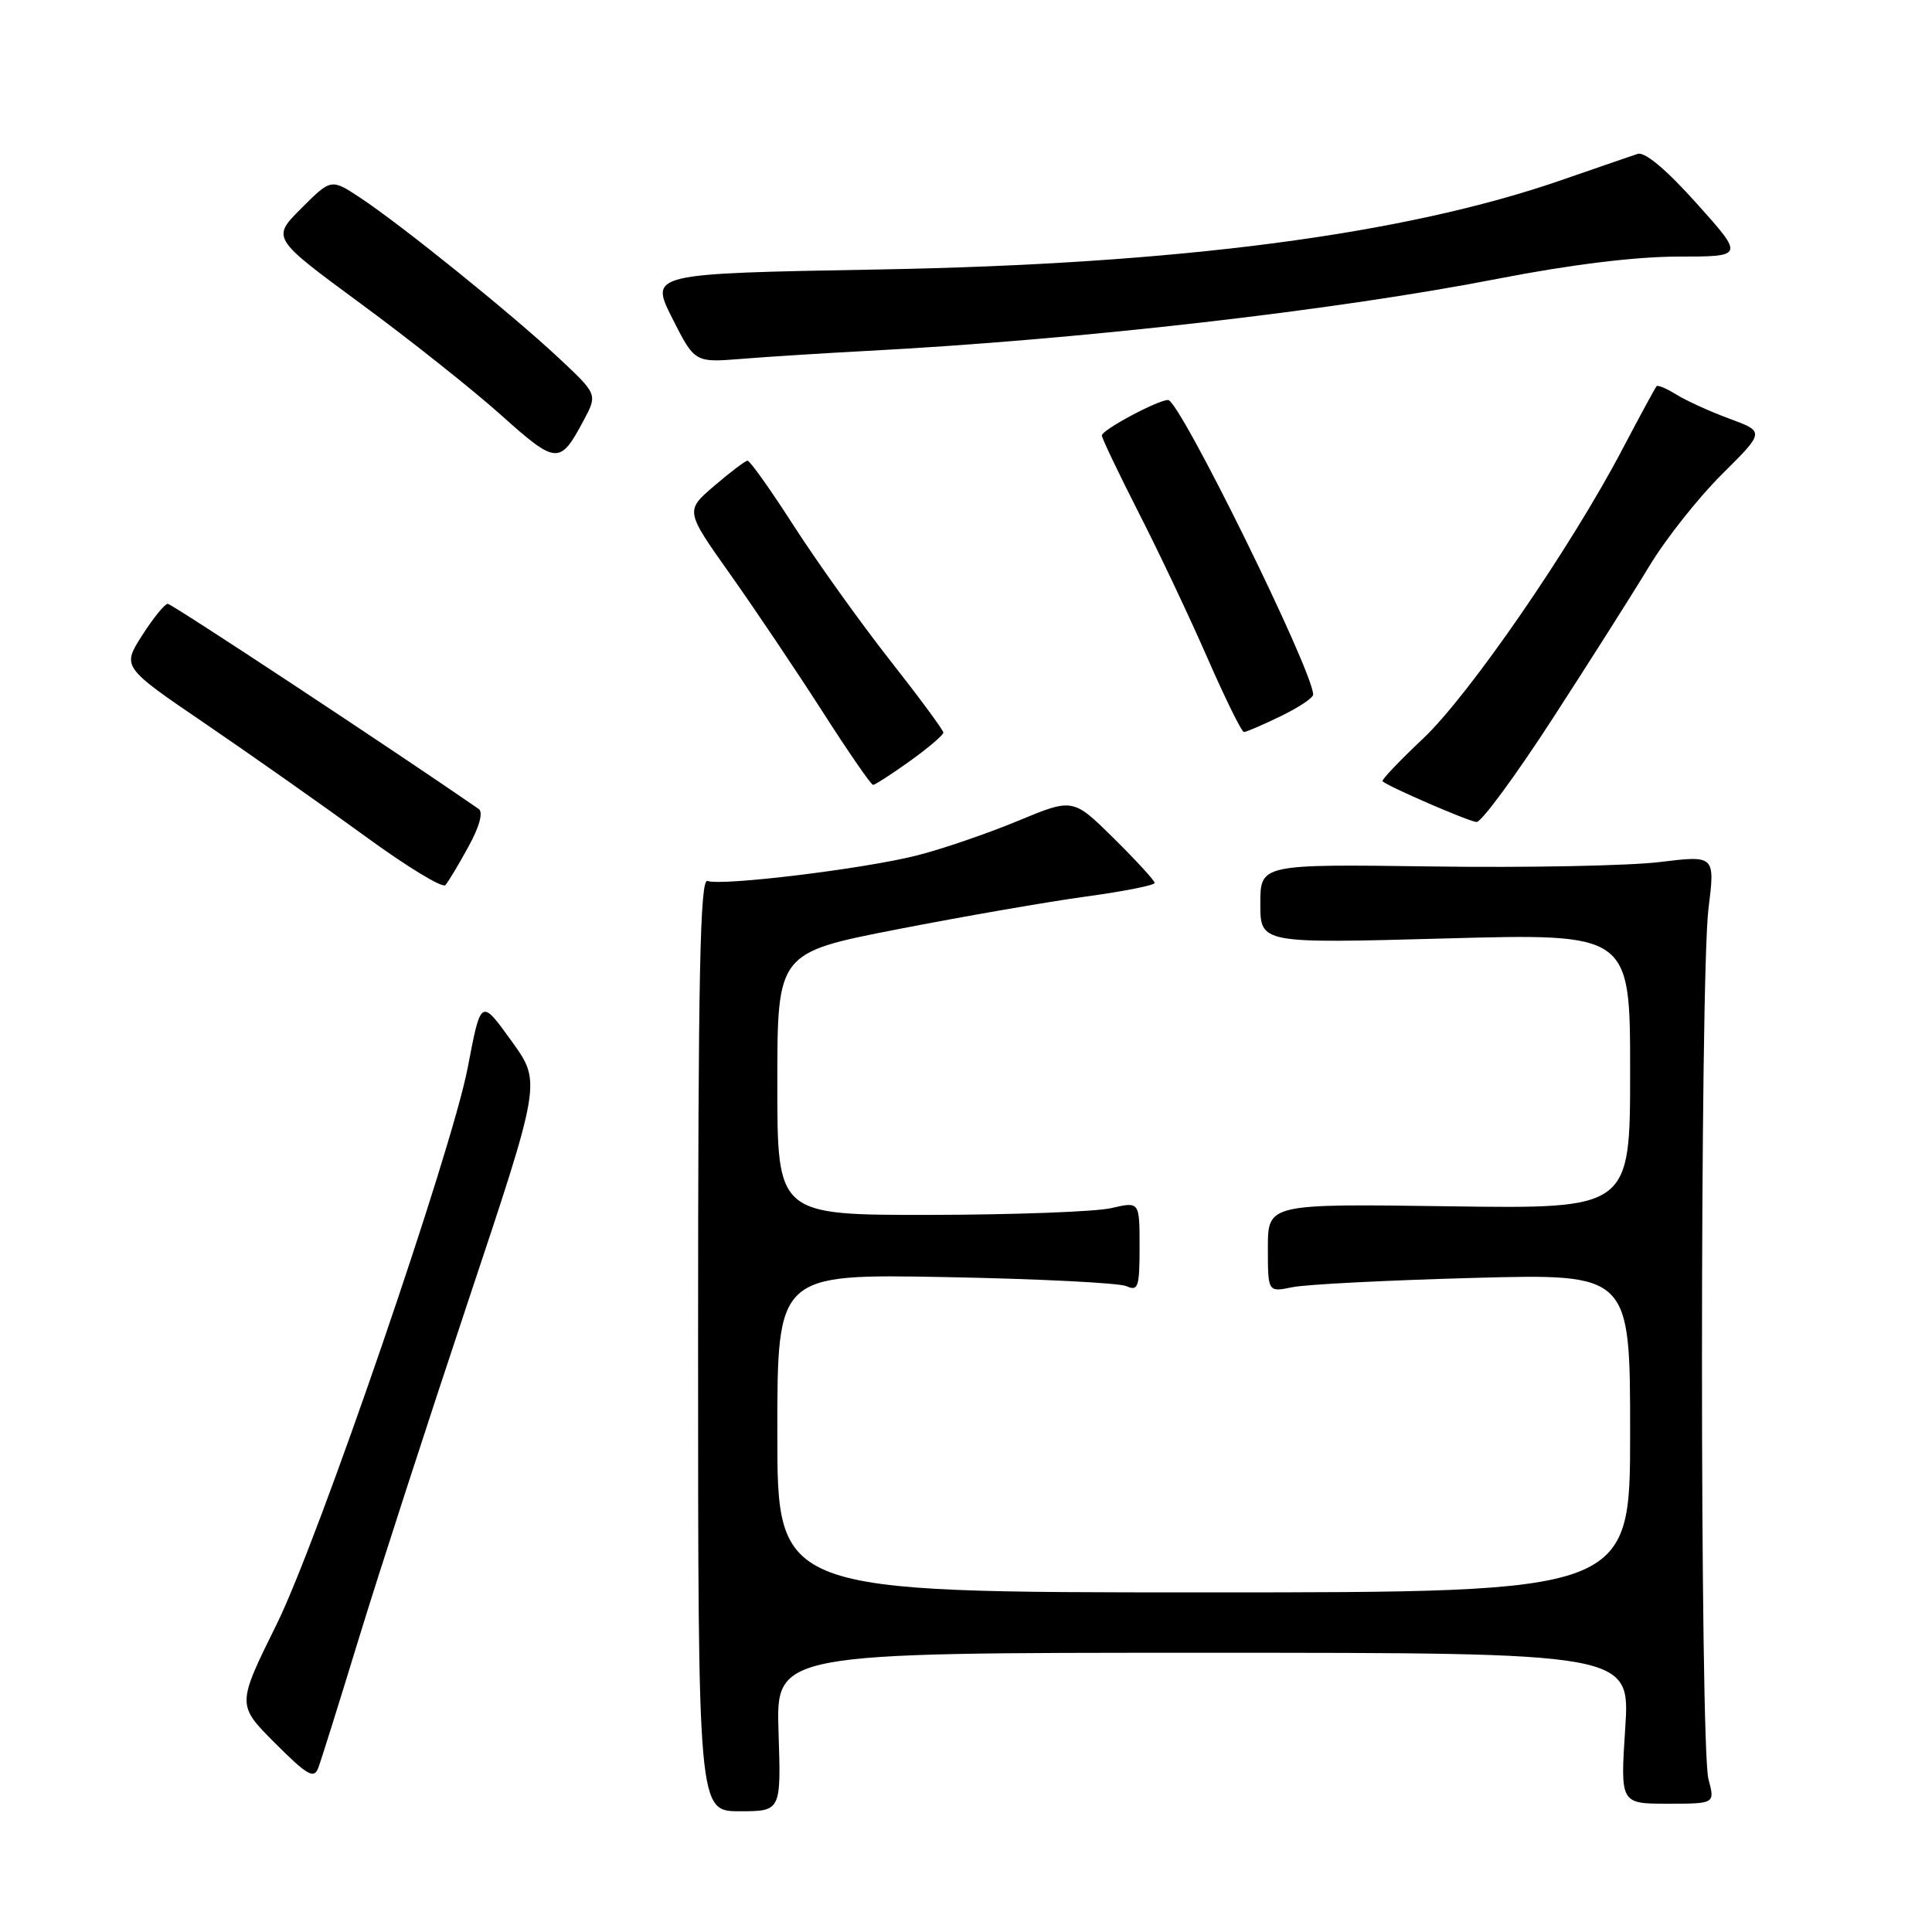 <?xml version="1.0" encoding="UTF-8" standalone="no"?>
<!DOCTYPE svg PUBLIC "-//W3C//DTD SVG 1.1//EN" "http://www.w3.org/Graphics/SVG/1.1/DTD/svg11.dtd" >
<svg xmlns="http://www.w3.org/2000/svg" xmlns:xlink="http://www.w3.org/1999/xlink" version="1.1" viewBox="0 0 256 256">
 <g >
 <path fill="currentColor"
d=" M 103.16 229.50 C 102.82 219.00 102.82 219.00 159.41 219.00 C 216.01 219.00 216.01 219.00 215.35 229.00 C 214.70 239.00 214.70 239.00 220.97 239.00 C 227.25 239.00 227.25 239.00 226.38 235.75 C 225.23 231.51 225.24 129.63 226.38 120.42 C 227.26 113.33 227.26 113.33 219.88 114.23 C 215.82 114.72 202.26 114.99 189.75 114.81 C 167.00 114.50 167.00 114.50 167.00 119.76 C 167.00 125.02 167.00 125.02 191.50 124.35 C 216.00 123.68 216.00 123.68 216.00 141.93 C 216.00 160.18 216.00 160.18 192.00 159.84 C 168.00 159.50 168.00 159.50 168.00 165.36 C 168.00 171.23 168.00 171.23 171.25 170.56 C 173.04 170.19 183.84 169.64 195.25 169.33 C 216.00 168.77 216.00 168.77 216.00 189.89 C 216.00 211.00 216.00 211.00 159.50 211.00 C 103.00 211.00 103.00 211.00 103.00 189.90 C 103.00 168.81 103.00 168.81 125.25 169.22 C 137.49 169.45 148.29 169.99 149.25 170.42 C 150.81 171.13 151.00 170.56 151.00 165.21 C 151.00 159.21 151.00 159.21 147.25 160.08 C 145.19 160.56 134.39 160.96 123.25 160.98 C 103.00 161.00 103.00 161.00 103.00 143.62 C 103.00 126.24 103.00 126.24 118.94 123.13 C 127.71 121.42 138.96 119.47 143.94 118.79 C 148.92 118.11 153.00 117.30 153.00 116.99 C 153.00 116.69 150.56 114.03 147.59 111.09 C 142.17 105.74 142.17 105.74 134.84 108.79 C 130.80 110.46 124.80 112.52 121.50 113.35 C 114.51 115.13 95.57 117.43 93.75 116.73 C 92.76 116.35 92.50 129.12 92.50 178.13 C 92.50 240.00 92.50 240.00 98.00 240.00 C 103.50 240.00 103.50 240.00 103.16 229.50 Z  M 47.58 217.00 C 50.19 208.47 56.69 188.43 62.02 172.45 C 71.71 143.41 71.71 143.41 67.87 138.07 C 63.70 132.27 63.74 132.24 61.97 141.50 C 59.83 152.62 42.16 204.11 36.66 215.22 C 31.38 225.90 31.38 225.90 36.44 230.97 C 40.71 235.24 41.60 235.76 42.17 234.26 C 42.54 233.29 44.97 225.53 47.58 217.00 Z  M 62.07 112.19 C 63.54 109.52 64.05 107.62 63.43 107.19 C 52.40 99.56 22.76 80.00 22.23 80.01 C 21.83 80.01 20.30 81.90 18.83 84.20 C 16.16 88.38 16.16 88.38 27.33 95.98 C 33.47 100.17 42.96 106.85 48.42 110.83 C 53.87 114.81 58.64 117.72 59.02 117.28 C 59.40 116.85 60.78 114.56 62.07 112.19 Z  M 205.71 95.25 C 210.61 87.69 216.39 78.58 218.55 75.00 C 220.71 71.42 225.03 65.96 228.16 62.85 C 233.84 57.21 233.84 57.21 229.17 55.48 C 226.60 54.54 223.45 53.10 222.16 52.30 C 220.88 51.50 219.68 50.99 219.51 51.17 C 219.34 51.35 217.30 55.10 214.99 59.50 C 208.15 72.54 194.67 92.11 188.57 97.86 C 185.44 100.81 183.02 103.36 183.19 103.52 C 183.89 104.21 194.59 108.84 195.65 108.92 C 196.28 108.96 200.81 102.81 205.71 95.25 Z  M 120.59 100.83 C 123.01 99.09 125.00 97.40 125.00 97.07 C 125.00 96.75 121.82 92.44 117.93 87.49 C 114.05 82.55 108.33 74.56 105.23 69.75 C 102.14 64.94 99.36 61.02 99.05 61.04 C 98.75 61.06 96.76 62.56 94.64 64.38 C 90.79 67.68 90.79 67.68 96.75 76.09 C 100.03 80.72 105.52 88.89 108.96 94.25 C 112.39 99.61 115.42 104.00 115.68 104.00 C 115.95 104.00 118.16 102.57 120.59 100.83 Z  M 169.68 94.91 C 172.06 93.76 174.00 92.47 174.00 92.04 C 174.00 88.93 156.31 53.00 154.78 53.00 C 153.42 53.00 146.00 56.97 146.00 57.70 C 146.00 58.06 148.20 62.67 150.88 67.93 C 153.57 73.19 157.68 81.89 160.02 87.25 C 162.37 92.61 164.53 97.00 164.83 97.00 C 165.12 97.00 167.31 96.06 169.68 94.91 Z  M 77.34 55.70 C 79.18 52.25 79.18 52.25 74.02 47.42 C 67.82 41.62 53.24 29.85 47.80 26.25 C 43.88 23.65 43.88 23.65 39.93 27.60 C 35.99 31.54 35.99 31.54 47.74 40.19 C 54.21 44.94 62.58 51.59 66.35 54.96 C 73.76 61.59 74.18 61.62 77.34 55.70 Z  M 115.00 46.49 C 143.17 45.01 176.93 41.14 198.50 36.93 C 208.10 35.06 216.67 34.01 222.31 34.00 C 231.13 34.00 231.13 34.00 224.81 26.95 C 220.82 22.49 217.95 20.08 217.00 20.39 C 216.18 20.66 211.68 22.21 207.00 23.83 C 186.12 31.09 156.22 35.00 116.30 35.71 C 86.10 36.25 86.10 36.25 89.07 42.15 C 92.05 48.05 92.05 48.05 98.28 47.55 C 101.70 47.27 109.22 46.80 115.00 46.49 Z "/>
</g>
</svg>